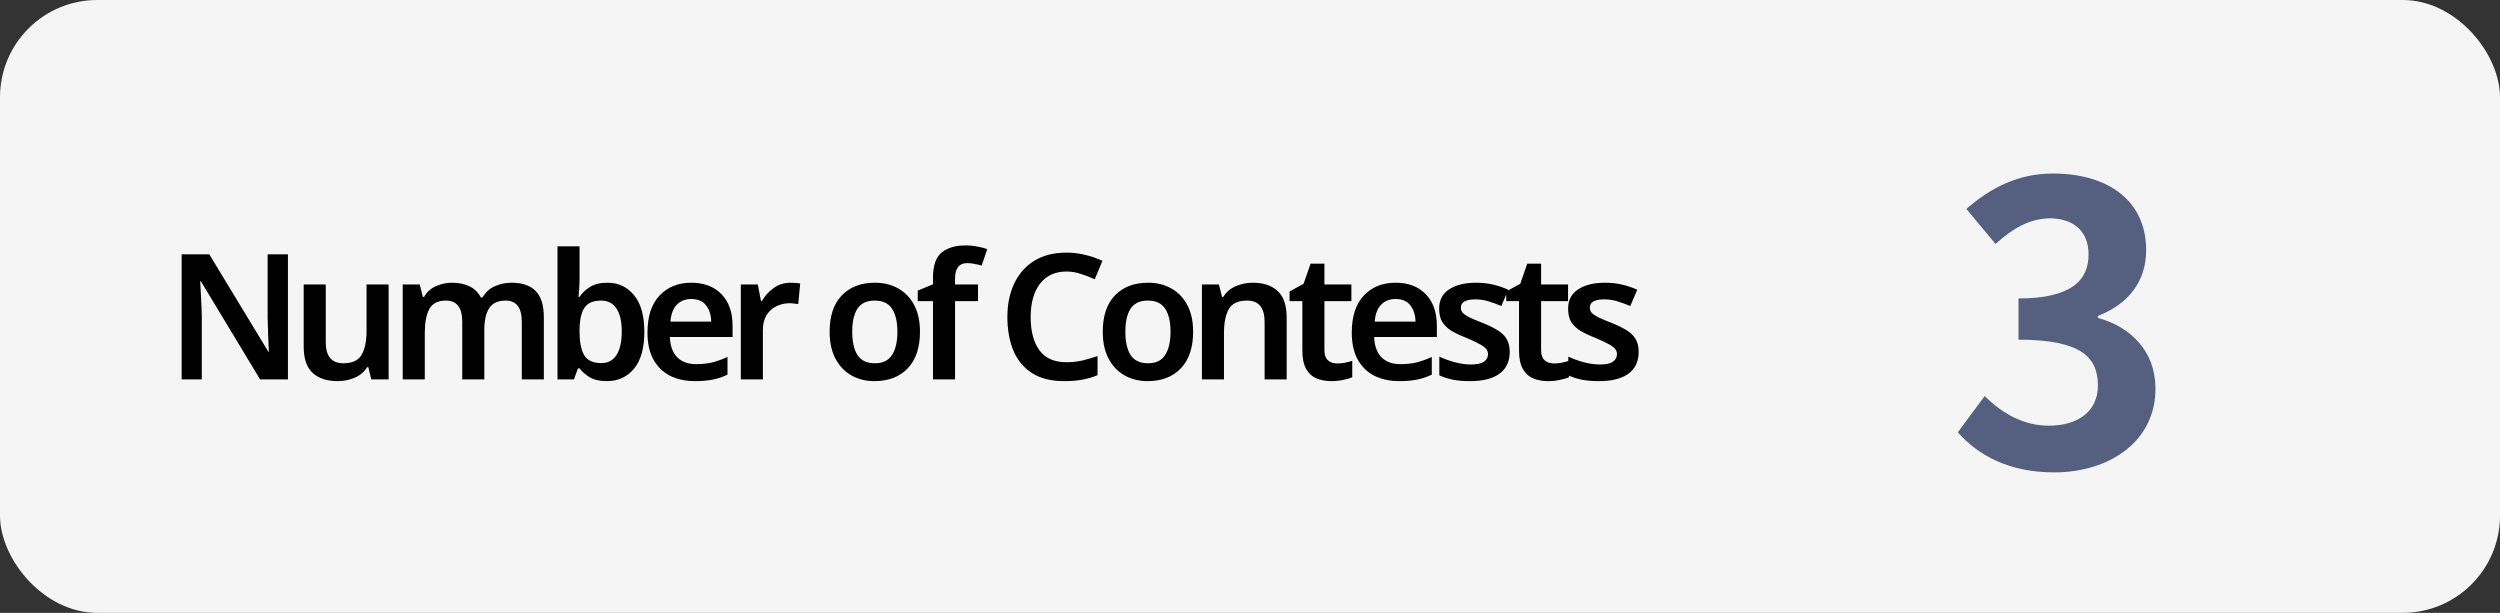 <svg width="257" height="63" viewBox="0 0 257 63" fill="none" xmlns="http://www.w3.org/2000/svg">
<rect x="0" y="0" width="257" height="63" fill="#333333" stroke="none"/>
<rect width="257" height="63" rx="10" fill="#F5F5F5"/>
<path d="M211.183 48.56C216.823 48.56 221.583 45.4 221.583 39.96C221.583 36.08 219.023 33.6 215.663 32.68V32.48C218.823 31.24 220.623 28.92 220.623 25.72C220.623 20.64 216.743 17.84 211.023 17.84C207.543 17.84 204.703 19.24 202.143 21.48L205.143 25.08C206.903 23.48 208.623 22.48 210.743 22.44C213.263 22.48 214.703 23.84 214.703 26.16C214.703 28.8 212.943 30.68 207.503 30.68V34.92C213.943 34.92 215.663 36.72 215.663 39.64C215.663 42.28 213.623 43.76 210.623 43.76C207.943 43.76 205.783 42.44 204.023 40.72L201.263 44.44C203.343 46.8 206.503 48.56 211.183 48.56Z" fill="#556080"/>
<path d="M29.6 39H26.738L20.654 28.92H20.582C20.618 29.46 20.648 30.042 20.672 30.666C20.708 31.278 20.732 31.896 20.744 32.52V39H18.674V26.148H21.518L27.584 36.156H27.638C27.614 35.676 27.59 35.124 27.566 34.5C27.542 33.876 27.524 33.27 27.512 32.682V26.148H29.6V39ZM39.949 29.244V39H38.167L37.861 37.74H37.753C37.429 38.244 36.991 38.61 36.439 38.838C35.899 39.066 35.323 39.18 34.711 39.18C33.619 39.18 32.761 38.898 32.137 38.334C31.525 37.77 31.219 36.864 31.219 35.616V29.244H33.487V35.166C33.487 36.618 34.087 37.344 35.287 37.344C36.199 37.344 36.823 37.062 37.159 36.498C37.507 35.922 37.681 35.094 37.681 34.014V29.244H39.949ZM52.578 29.064C53.682 29.064 54.51 29.346 55.062 29.91C55.626 30.474 55.908 31.386 55.908 32.646V39H53.64V33.078C53.64 31.626 53.088 30.9 51.984 30.9C51.192 30.9 50.628 31.158 50.292 31.674C49.956 32.19 49.788 32.94 49.788 33.924V39H47.52V33.078C47.52 31.626 46.962 30.9 45.846 30.9C45.018 30.9 44.448 31.188 44.136 31.764C43.824 32.34 43.668 33.162 43.668 34.23V39H41.4V29.244H43.146L43.47 30.522H43.596C43.884 30.018 44.286 29.652 44.802 29.424C45.33 29.184 45.876 29.064 46.44 29.064C47.172 29.064 47.784 29.19 48.276 29.442C48.78 29.682 49.164 30.06 49.428 30.576H49.608C49.908 30.048 50.328 29.664 50.868 29.424C51.408 29.184 51.978 29.064 52.578 29.064ZM59.578 28.56C59.578 28.944 59.566 29.316 59.542 29.676C59.518 30.036 59.494 30.318 59.47 30.522H59.578C59.842 30.114 60.202 29.772 60.658 29.496C61.114 29.208 61.708 29.064 62.44 29.064C63.568 29.064 64.48 29.49 65.176 30.342C65.884 31.194 66.238 32.448 66.238 34.104C66.238 35.784 65.884 37.05 65.176 37.902C64.468 38.754 63.538 39.18 62.386 39.18C61.654 39.18 61.066 39.048 60.622 38.784C60.19 38.52 59.842 38.214 59.578 37.866H59.416L59.002 39H57.31V25.32H59.578V28.56ZM61.792 30.9C60.976 30.9 60.406 31.146 60.082 31.638C59.758 32.13 59.59 32.886 59.578 33.906V34.104C59.578 35.148 59.734 35.946 60.046 36.498C60.37 37.05 60.964 37.326 61.828 37.326C62.5 37.326 63.016 37.05 63.376 36.498C63.736 35.934 63.916 35.13 63.916 34.086C63.916 33.018 63.73 32.22 63.358 31.692C62.998 31.164 62.476 30.9 61.792 30.9ZM71.061 29.064C72.37 29.064 73.401 29.454 74.157 30.234C74.925 31.014 75.309 32.1 75.309 33.492V34.644H68.865C68.889 35.532 69.135 36.222 69.603 36.714C70.072 37.194 70.719 37.434 71.547 37.434C72.171 37.434 72.736 37.374 73.24 37.254C73.743 37.122 74.26 36.936 74.787 36.696V38.514C74.308 38.742 73.809 38.91 73.293 39.018C72.778 39.126 72.159 39.18 71.439 39.18C70.492 39.18 69.645 39 68.901 38.64C68.169 38.268 67.594 37.71 67.174 36.966C66.766 36.222 66.561 35.298 66.561 34.194C66.561 32.526 66.975 31.254 67.803 30.378C68.632 29.502 69.718 29.064 71.061 29.064ZM71.061 30.738C70.45 30.738 69.951 30.936 69.567 31.332C69.195 31.716 68.98 32.292 68.919 33.06H73.114C73.102 32.388 72.927 31.836 72.591 31.404C72.267 30.96 71.757 30.738 71.061 30.738ZM81.268 29.064C81.424 29.064 81.592 29.07 81.772 29.082C81.964 29.094 82.126 29.118 82.258 29.154L82.06 31.26C81.94 31.236 81.796 31.218 81.628 31.206C81.46 31.182 81.31 31.17 81.178 31.17C80.698 31.17 80.248 31.272 79.828 31.476C79.408 31.668 79.066 31.974 78.802 32.394C78.55 32.802 78.424 33.318 78.424 33.942V39H76.156V29.244H77.902L78.226 30.936H78.334C78.622 30.42 79.018 29.982 79.522 29.622C80.026 29.25 80.608 29.064 81.268 29.064ZM94.574 34.104C94.574 35.724 94.154 36.978 93.314 37.866C92.474 38.742 91.334 39.18 89.894 39.18C89.006 39.18 88.214 38.982 87.518 38.586C86.822 38.19 86.276 37.614 85.88 36.858C85.484 36.102 85.286 35.184 85.286 34.104C85.286 32.484 85.7 31.242 86.528 30.378C87.368 29.502 88.508 29.064 89.948 29.064C90.848 29.064 91.646 29.262 92.342 29.658C93.038 30.042 93.584 30.612 93.98 31.368C94.376 32.112 94.574 33.024 94.574 34.104ZM87.608 34.104C87.608 35.136 87.788 35.934 88.148 36.498C88.52 37.062 89.114 37.344 89.93 37.344C90.746 37.344 91.334 37.062 91.694 36.498C92.066 35.934 92.252 35.136 92.252 34.104C92.252 33.072 92.066 32.28 91.694 31.728C91.334 31.176 90.74 30.9 89.912 30.9C89.108 30.9 88.52 31.176 88.148 31.728C87.788 32.28 87.608 33.072 87.608 34.104ZM100.537 30.954H98.179V39H95.911V30.954H94.345V29.874L95.911 29.226V28.56C95.911 27.312 96.205 26.448 96.793 25.968C97.393 25.476 98.209 25.23 99.241 25.23C99.709 25.23 100.135 25.272 100.519 25.356C100.915 25.428 101.239 25.512 101.491 25.608L100.915 27.3C100.711 27.24 100.483 27.186 100.231 27.138C99.991 27.078 99.727 27.048 99.439 27.048C99.007 27.048 98.689 27.186 98.485 27.462C98.281 27.726 98.179 28.11 98.179 28.614V29.244H100.537V30.954ZM109.642 27.912C108.466 27.912 107.554 28.332 106.906 29.172C106.27 30.012 105.952 31.152 105.952 32.592C105.952 34.044 106.252 35.184 106.852 36.012C107.452 36.828 108.376 37.236 109.624 37.236C110.164 37.236 110.692 37.182 111.208 37.074C111.724 36.954 112.264 36.798 112.828 36.606V38.568C112.3 38.784 111.766 38.94 111.226 39.036C110.698 39.132 110.086 39.18 109.39 39.18C108.07 39.18 106.978 38.91 106.114 38.37C105.25 37.818 104.608 37.05 104.188 36.066C103.768 35.07 103.558 33.906 103.558 32.574C103.558 31.278 103.792 30.138 104.26 29.154C104.728 28.158 105.412 27.378 106.312 26.814C107.224 26.25 108.334 25.968 109.642 25.968C110.29 25.968 110.926 26.046 111.55 26.202C112.186 26.346 112.78 26.55 113.332 26.814L112.54 28.704C112.084 28.5 111.61 28.32 111.118 28.164C110.638 27.996 110.146 27.912 109.642 27.912ZM122.652 34.104C122.652 35.724 122.232 36.978 121.392 37.866C120.552 38.742 119.412 39.18 117.972 39.18C117.084 39.18 116.292 38.982 115.596 38.586C114.9 38.19 114.354 37.614 113.958 36.858C113.562 36.102 113.364 35.184 113.364 34.104C113.364 32.484 113.778 31.242 114.606 30.378C115.446 29.502 116.586 29.064 118.026 29.064C118.926 29.064 119.724 29.262 120.42 29.658C121.116 30.042 121.662 30.612 122.058 31.368C122.454 32.112 122.652 33.024 122.652 34.104ZM115.686 34.104C115.686 35.136 115.866 35.934 116.226 36.498C116.598 37.062 117.192 37.344 118.008 37.344C118.824 37.344 119.412 37.062 119.772 36.498C120.144 35.934 120.33 35.136 120.33 34.104C120.33 33.072 120.144 32.28 119.772 31.728C119.412 31.176 118.818 30.9 117.99 30.9C117.186 30.9 116.598 31.176 116.226 31.728C115.866 32.28 115.686 33.072 115.686 34.104ZM128.777 29.064C129.869 29.064 130.721 29.346 131.333 29.91C131.957 30.474 132.269 31.386 132.269 32.646V39H130.001V33.096C130.001 31.632 129.401 30.9 128.201 30.9C127.289 30.9 126.665 31.188 126.329 31.764C125.993 32.34 125.825 33.162 125.825 34.23V39H123.557V29.244H125.303L125.627 30.522H125.753C126.065 30.018 126.491 29.652 127.031 29.424C127.583 29.184 128.165 29.064 128.777 29.064ZM137.446 37.362C137.722 37.362 137.992 37.338 138.256 37.29C138.532 37.23 138.784 37.164 139.012 37.092V38.784C138.772 38.892 138.46 38.982 138.076 39.054C137.692 39.138 137.29 39.18 136.87 39.18C136.318 39.18 135.814 39.09 135.358 38.91C134.902 38.718 134.542 38.394 134.278 37.938C134.014 37.482 133.882 36.846 133.882 36.03V30.954H132.568V29.964L134.008 29.172L134.728 27.102H136.15V29.244H138.922V30.954H136.15V36.012C136.15 36.468 136.27 36.81 136.51 37.038C136.75 37.254 137.062 37.362 137.446 37.362ZM143.462 29.064C144.77 29.064 145.802 29.454 146.558 30.234C147.326 31.014 147.71 32.1 147.71 33.492V34.644H141.266C141.29 35.532 141.536 36.222 142.004 36.714C142.472 37.194 143.12 37.434 143.948 37.434C144.572 37.434 145.136 37.374 145.64 37.254C146.144 37.122 146.66 36.936 147.188 36.696V38.514C146.708 38.742 146.21 38.91 145.694 39.018C145.178 39.126 144.56 39.18 143.84 39.18C142.892 39.18 142.046 39 141.302 38.64C140.57 38.268 139.994 37.71 139.574 36.966C139.166 36.222 138.962 35.298 138.962 34.194C138.962 32.526 139.376 31.254 140.204 30.378C141.032 29.502 142.118 29.064 143.462 29.064ZM143.462 30.738C142.85 30.738 142.352 30.936 141.968 31.332C141.596 31.716 141.38 32.292 141.32 33.06H145.514C145.502 32.388 145.328 31.836 144.992 31.404C144.668 30.96 144.158 30.738 143.462 30.738ZM155.199 36.174C155.199 37.158 154.845 37.908 154.137 38.424C153.441 38.928 152.439 39.18 151.131 39.18C150.447 39.18 149.859 39.132 149.367 39.036C148.887 38.94 148.419 38.79 147.963 38.586V36.66C148.443 36.888 148.971 37.08 149.547 37.236C150.135 37.392 150.687 37.47 151.203 37.47C151.827 37.47 152.277 37.374 152.553 37.182C152.829 36.99 152.967 36.732 152.967 36.408C152.967 36.216 152.913 36.048 152.805 35.904C152.697 35.748 152.481 35.58 152.157 35.4C151.845 35.22 151.377 34.998 150.753 34.734C150.129 34.494 149.607 34.248 149.187 33.996C148.779 33.732 148.467 33.426 148.251 33.078C148.047 32.73 147.945 32.28 147.945 31.728C147.945 30.852 148.287 30.192 148.971 29.748C149.667 29.292 150.591 29.064 151.743 29.064C152.343 29.064 152.907 29.124 153.435 29.244C153.975 29.364 154.515 29.544 155.055 29.784L154.335 31.458C153.879 31.266 153.435 31.104 153.003 30.972C152.571 30.84 152.127 30.774 151.671 30.774C150.675 30.774 150.177 31.056 150.177 31.62C150.177 31.824 150.237 31.998 150.357 32.142C150.489 32.286 150.711 32.442 151.023 32.61C151.347 32.766 151.803 32.958 152.391 33.186C152.967 33.414 153.465 33.654 153.885 33.906C154.305 34.146 154.629 34.446 154.857 34.806C155.085 35.166 155.199 35.622 155.199 36.174ZM159.721 37.362C159.997 37.362 160.267 37.338 160.531 37.29C160.807 37.23 161.059 37.164 161.287 37.092V38.784C161.047 38.892 160.735 38.982 160.351 39.054C159.967 39.138 159.565 39.18 159.145 39.18C158.593 39.18 158.089 39.09 157.633 38.91C157.177 38.718 156.817 38.394 156.553 37.938C156.289 37.482 156.157 36.846 156.157 36.03V30.954H154.843V29.964L156.283 29.172L157.003 27.102H158.425V29.244H161.197V30.954H158.425V36.012C158.425 36.468 158.545 36.81 158.785 37.038C159.025 37.254 159.337 37.362 159.721 37.362ZM168.456 36.174C168.456 37.158 168.102 37.908 167.394 38.424C166.698 38.928 165.696 39.18 164.388 39.18C163.704 39.18 163.116 39.132 162.624 39.036C162.144 38.94 161.676 38.79 161.22 38.586V36.66C161.7 36.888 162.228 37.08 162.804 37.236C163.392 37.392 163.944 37.47 164.46 37.47C165.084 37.47 165.534 37.374 165.81 37.182C166.086 36.99 166.224 36.732 166.224 36.408C166.224 36.216 166.17 36.048 166.062 35.904C165.954 35.748 165.738 35.58 165.414 35.4C165.102 35.22 164.634 34.998 164.01 34.734C163.386 34.494 162.864 34.248 162.444 33.996C162.036 33.732 161.724 33.426 161.508 33.078C161.304 32.73 161.202 32.28 161.202 31.728C161.202 30.852 161.544 30.192 162.228 29.748C162.924 29.292 163.848 29.064 165 29.064C165.6 29.064 166.164 29.124 166.692 29.244C167.232 29.364 167.772 29.544 168.312 29.784L167.592 31.458C167.136 31.266 166.692 31.104 166.26 30.972C165.828 30.84 165.384 30.774 164.928 30.774C163.932 30.774 163.434 31.056 163.434 31.62C163.434 31.824 163.494 31.998 163.614 32.142C163.746 32.286 163.968 32.442 164.28 32.61C164.604 32.766 165.06 32.958 165.648 33.186C166.224 33.414 166.722 33.654 167.142 33.906C167.562 34.146 167.886 34.446 168.114 34.806C168.342 35.166 168.456 35.622 168.456 36.174Z" fill="black"/>
</svg>
